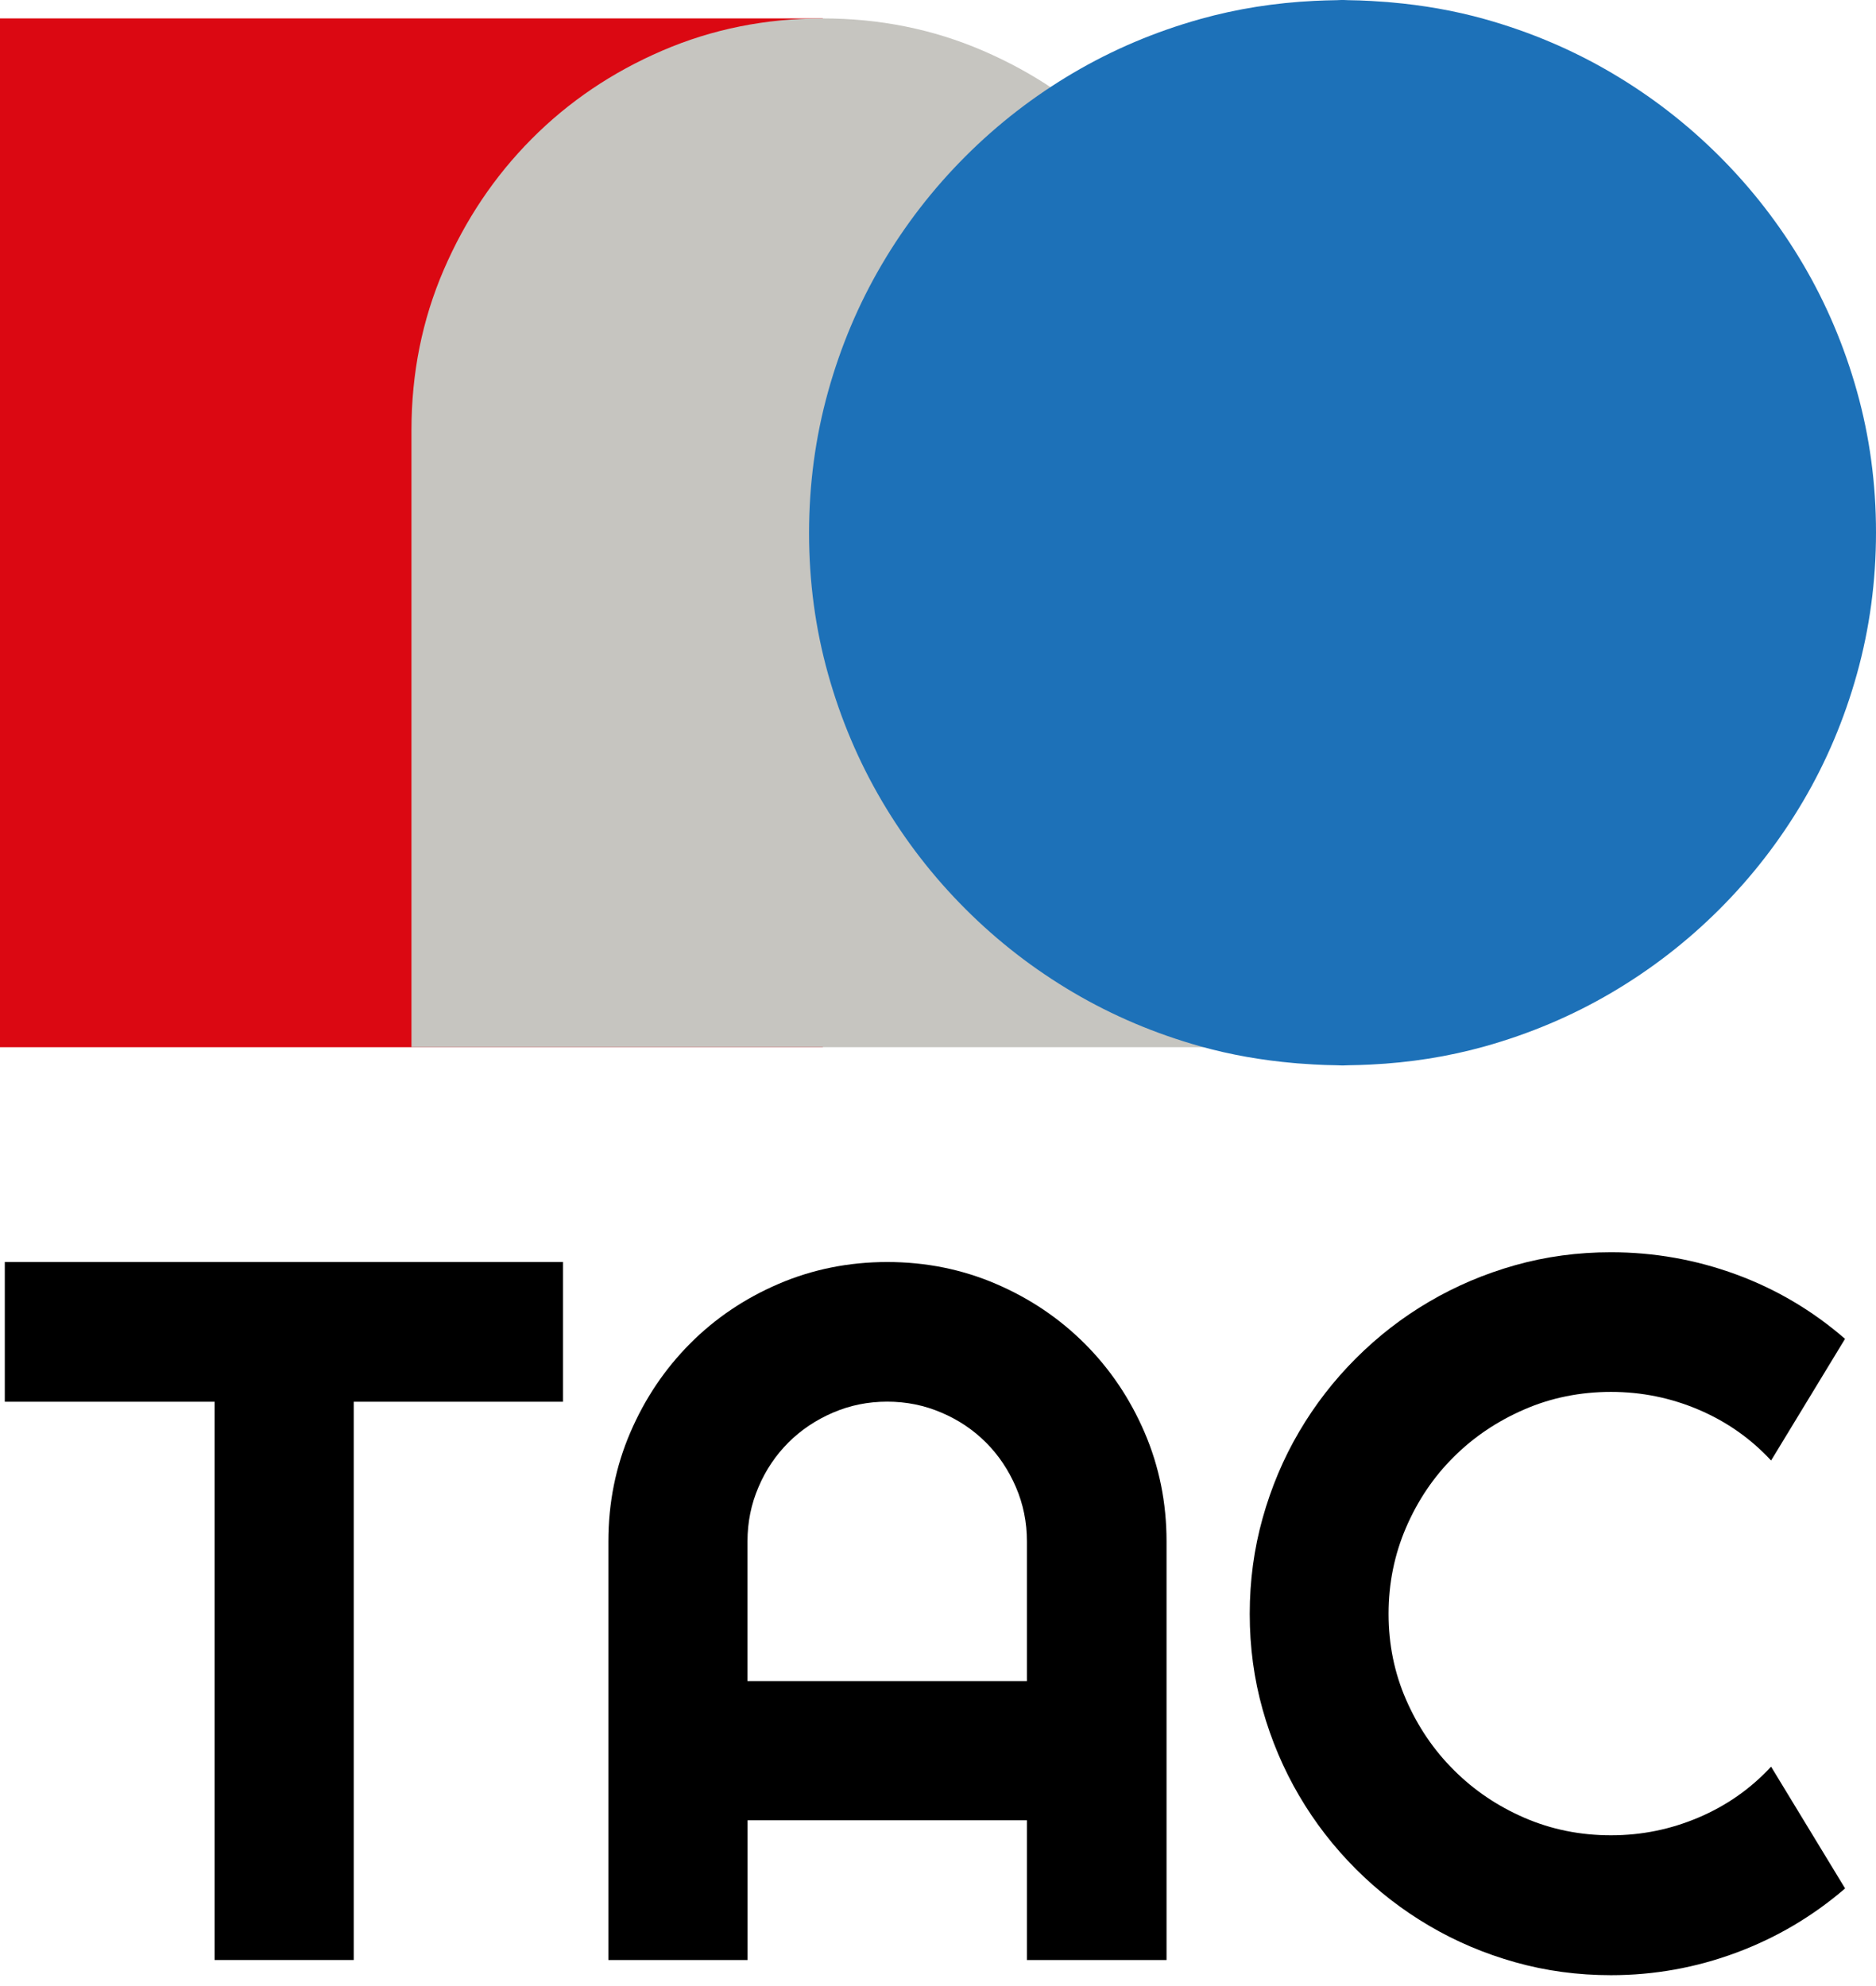 <svg width="170" height="180" viewBox="0 0 170 180" fill="none" xmlns="http://www.w3.org/2000/svg">
<path d="M32.062 177.641H19.449V127.043H0.435V114.38H51.021V127.043H32.054V177.641H32.062Z" fill="black"/>
<path d="M105.718 177.641H93.057V164.977H67.744V177.641H55.131V139.698C55.131 136.197 55.795 132.908 57.114 129.841C58.434 126.766 60.236 124.087 62.52 121.787C64.796 119.494 67.475 117.684 70.549 116.364C73.624 115.044 76.911 114.38 80.404 114.38C83.897 114.38 87.185 115.044 90.259 116.364C93.334 117.684 96.013 119.494 98.305 121.787C100.596 124.079 102.406 126.766 103.726 129.841C105.046 132.916 105.71 136.205 105.71 139.698V177.641H105.718ZM93.057 152.362V139.698C93.057 137.967 92.725 136.323 92.061 134.782C91.397 133.24 90.496 131.889 89.351 130.742C88.205 129.596 86.861 128.687 85.312 128.031C83.771 127.367 82.127 127.035 80.397 127.035C78.666 127.035 77.022 127.367 75.481 128.031C73.94 128.695 72.588 129.596 71.442 130.742C70.297 131.889 69.388 133.232 68.732 134.782C68.068 136.323 67.736 137.967 67.736 139.698V152.362H93.049H93.057Z" fill="black"/>
<path d="M167.194 171.159C164.255 173.688 160.959 175.633 157.316 176.984C153.673 178.336 149.895 179.016 145.983 179.016C142.98 179.016 140.095 178.629 137.313 177.846C134.532 177.064 131.932 175.965 129.505 174.534C127.079 173.111 124.866 171.396 122.867 169.396C120.867 167.396 119.153 165.183 117.73 162.756C116.307 160.329 115.201 157.729 114.419 154.946C113.636 152.164 113.249 149.279 113.249 146.275C113.249 143.271 113.636 140.378 114.419 137.588C115.201 134.798 116.3 132.181 117.73 129.754C119.153 127.328 120.867 125.114 122.867 123.115C124.866 121.115 127.079 119.399 129.505 117.977C131.932 116.554 134.532 115.447 137.313 114.665C140.095 113.882 142.98 113.495 145.983 113.495C149.895 113.495 153.673 114.167 157.316 115.502C160.959 116.838 164.255 118.791 167.194 121.344L160.493 132.371C158.643 130.371 156.446 128.837 153.925 127.762C151.396 126.687 148.749 126.15 145.983 126.15C143.217 126.15 140.569 126.68 138.135 127.739C135.693 128.798 133.56 130.229 131.742 132.039C129.916 133.849 128.478 135.983 127.419 138.434C126.36 140.892 125.83 143.501 125.83 146.267C125.83 149.034 126.36 151.626 127.419 154.053C128.478 156.48 129.916 158.606 131.742 160.424C133.567 162.25 135.693 163.689 138.135 164.748C140.577 165.807 143.193 166.337 145.983 166.337C148.773 166.337 151.396 165.799 153.925 164.724C156.454 163.649 158.643 162.116 160.493 160.116L167.194 171.143V171.159Z" fill="black"/>
<path d="M0 1.668V20.331V94.911H28.016H46.611H74.564V20.331V1.668H0Z" fill="#DB0812"/>
<path d="M111.85 94.911H37.286V38.986C37.286 33.824 38.258 28.986 40.21 24.457C42.162 19.928 44.818 15.967 48.176 12.592C51.535 9.209 55.479 6.545 60.007 4.593C64.535 2.64 69.38 1.668 74.54 1.668C79.701 1.668 84.538 2.64 89.066 4.593C93.594 6.545 97.554 9.209 100.928 12.592C104.311 15.975 106.974 19.928 108.926 24.457C110.878 28.986 111.85 33.832 111.85 38.986V94.903V94.911Z" fill="#C6C5C0"/>
<path d="M168.277 35.476C167.131 31.382 165.503 27.54 163.401 23.967C161.299 20.394 158.778 17.13 155.83 14.181C152.882 11.233 149.618 8.711 146.046 6.609C142.474 4.506 138.633 2.878 134.54 1.731C131.781 0.957 128.936 0.467 126.036 0.214C125.957 0.214 125.87 0.198 125.791 0.19C125.277 0.15 124.764 0.119 124.25 0.087C123.562 0.048 122.875 0.024 122.179 0.016C122.045 0.016 121.911 0 121.768 0C121.729 0 121.697 0 121.658 0C121.618 0 121.587 0 121.547 0C121.405 0 121.271 0.016 121.128 0.016C120.449 0.024 119.777 0.048 119.105 0.079C115.557 0.253 112.111 0.791 108.776 1.723C104.682 2.87 100.841 4.498 97.269 6.601C93.697 8.703 90.433 11.225 87.486 14.173C84.538 17.122 82.017 20.386 79.915 23.959C77.812 27.532 76.184 31.382 75.038 35.5C73.892 39.618 73.316 43.887 73.316 48.313C73.316 52.74 73.892 56.992 75.038 61.087C76.184 65.182 77.812 69.023 79.915 72.596C82.017 76.169 84.538 79.434 87.486 82.382C90.433 85.331 93.697 87.852 97.269 89.955C100.841 92.057 104.682 93.686 108.776 94.832C111.534 95.607 114.379 96.097 117.28 96.35C117.359 96.35 117.446 96.365 117.525 96.373C118.038 96.413 118.552 96.445 119.066 96.476C119.753 96.516 120.441 96.539 121.136 96.547C121.271 96.547 121.405 96.563 121.547 96.563C121.587 96.563 121.618 96.563 121.658 96.563C121.697 96.563 121.729 96.563 121.768 96.563C121.911 96.563 122.045 96.547 122.187 96.547C122.867 96.539 123.539 96.516 124.21 96.484C127.759 96.31 131.205 95.773 134.54 94.84C138.633 93.694 142.474 92.065 146.046 89.963C149.618 87.86 152.882 85.338 155.83 82.39C158.778 79.442 161.299 76.177 163.401 72.604C165.503 69.031 167.131 65.182 168.277 61.063C169.423 56.945 170 52.677 170 48.25C170 43.823 169.423 39.571 168.277 35.476Z" fill="#1D71B8"/>
</svg>
